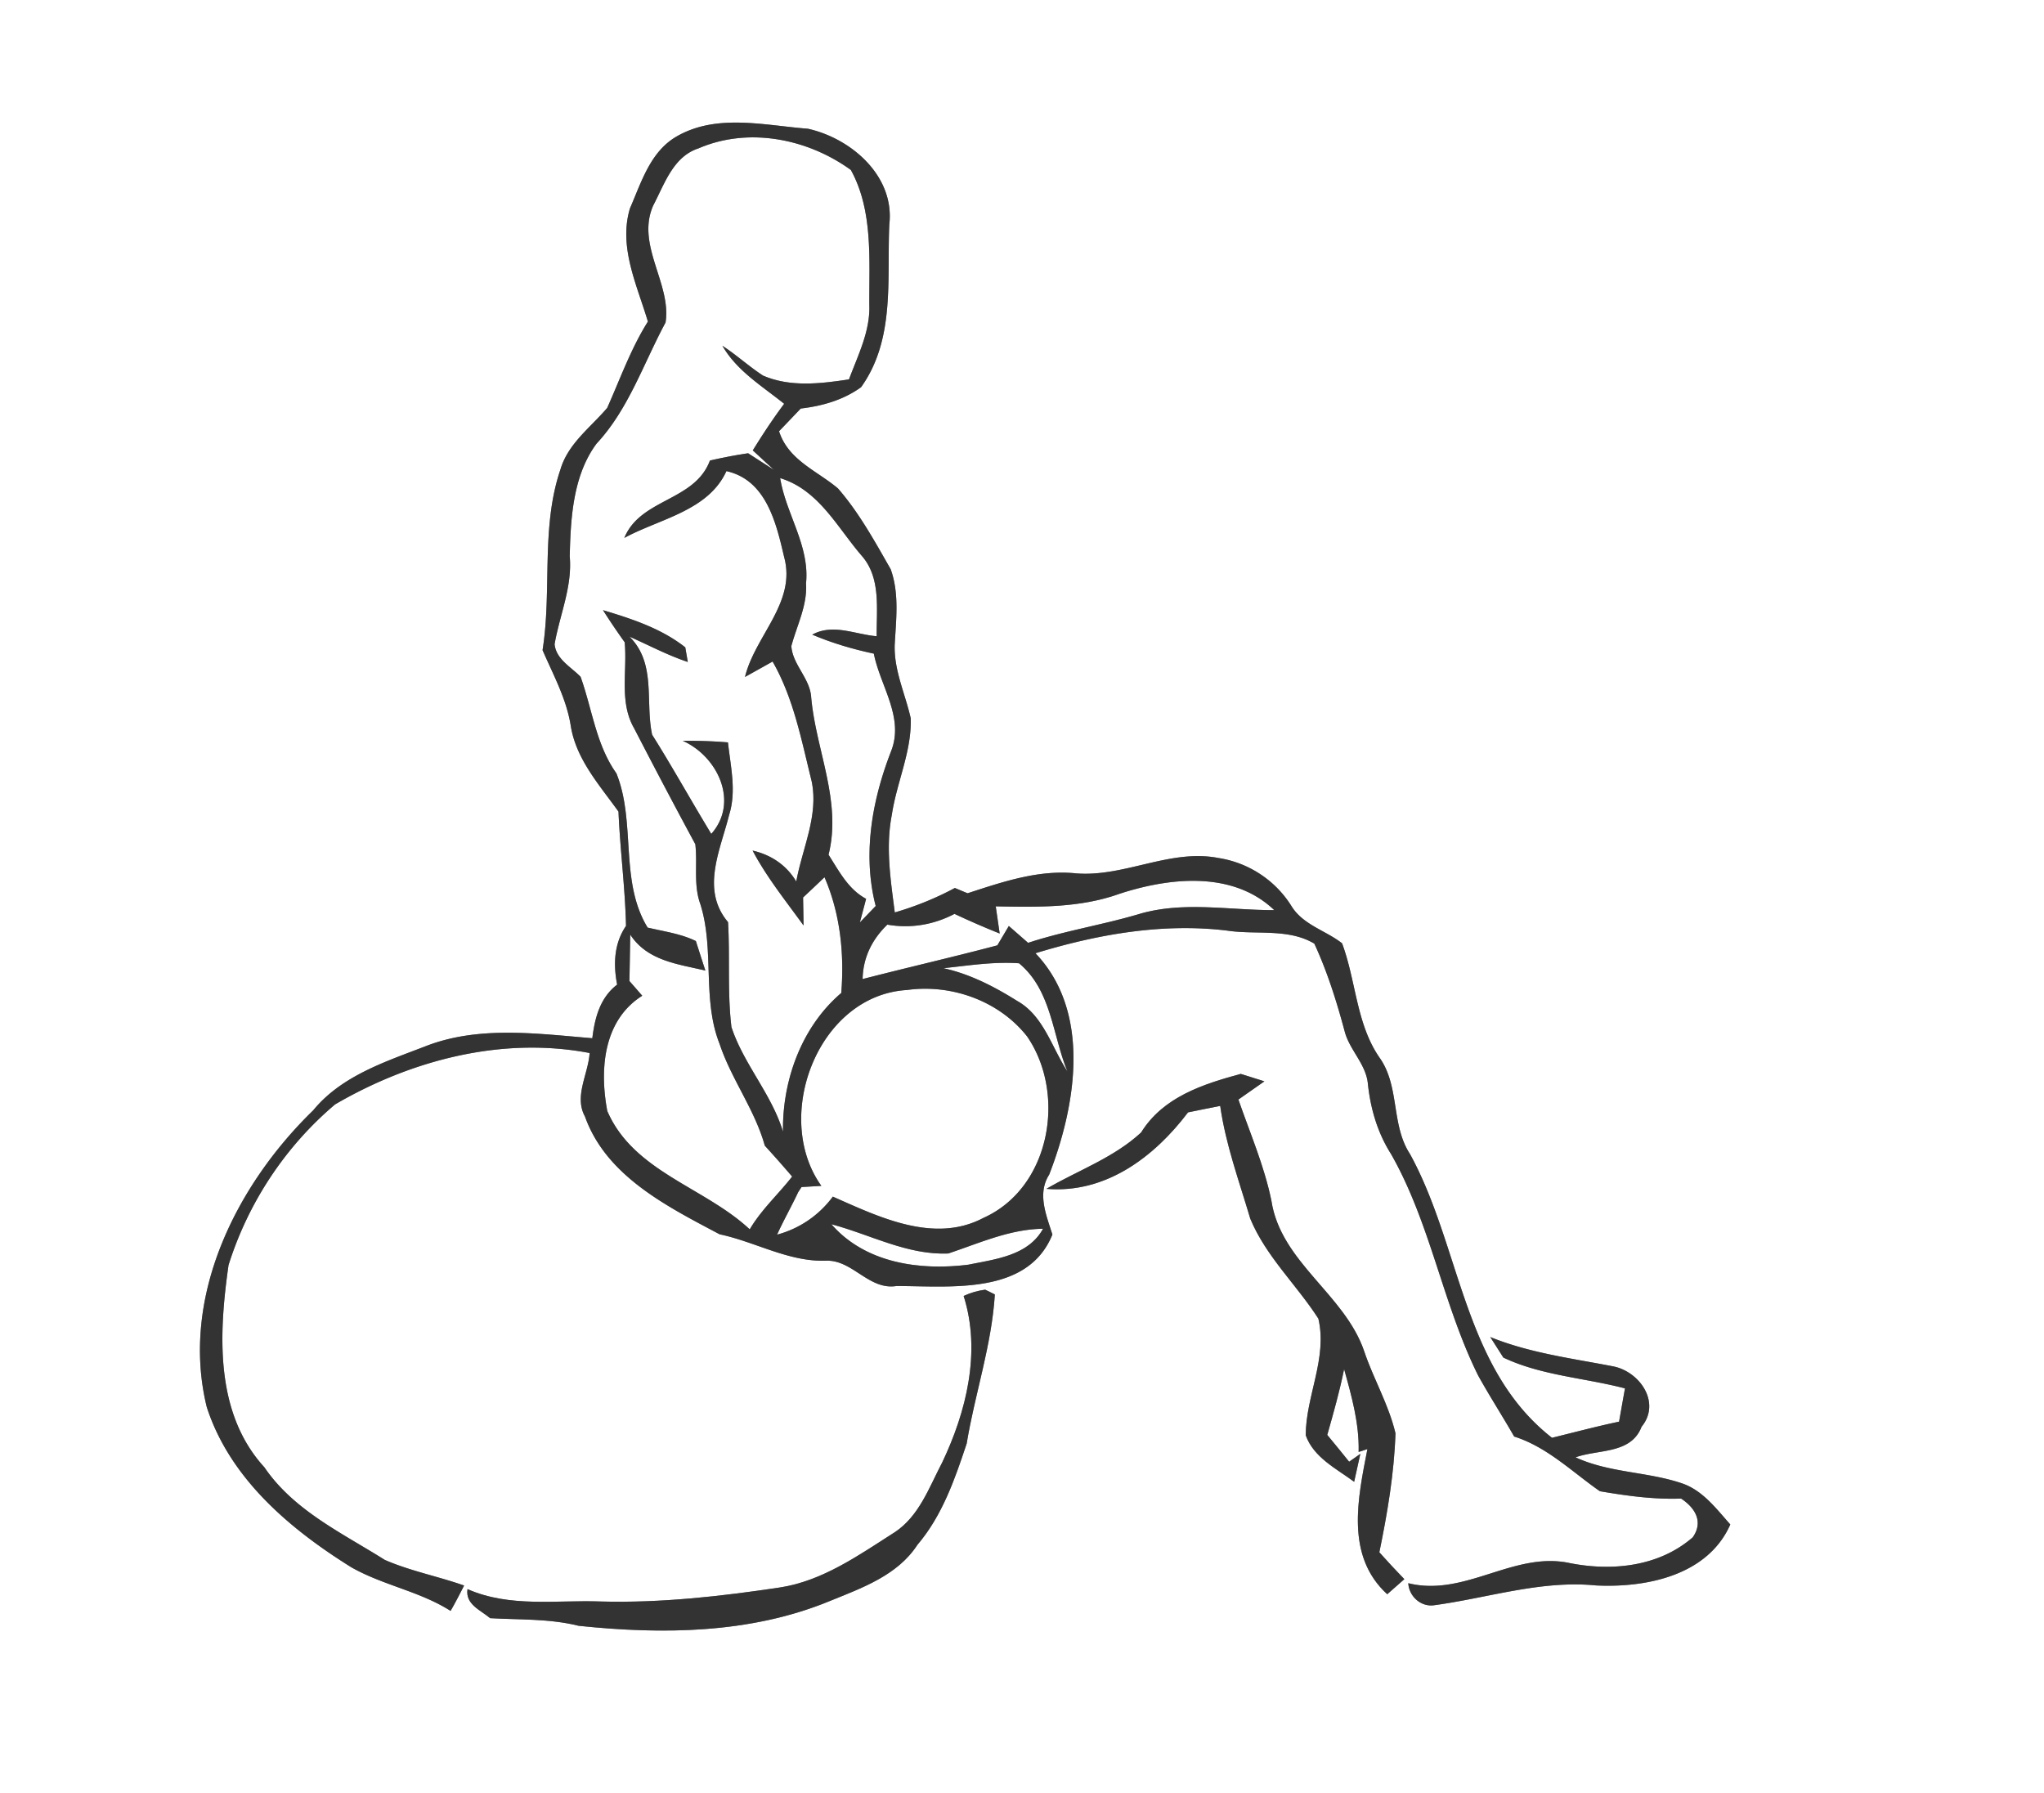 <svg width="304" height="200pt" viewBox="0 0 228 200" xmlns="http://www.w3.org/2000/svg"><rect x="0" y="0" width="228" height="200" fill="#808080" stroke="none"/><g fill="#FFF"><path d="M0 0h228v200H0V0m75.46 15.23c-2.93 1.7-3.92 5.1-5.19 8.01-1.3 4.31.79 8.56 2 12.63-1.9 3.02-3.09 6.39-4.54 9.63-1.87 2.2-4.37 3.98-5.22 6.88-2.2 6.48-.93 13.47-1.99 20.14 1.19 2.75 2.66 5.41 3.14 8.41.58 3.73 3.2 6.63 5.33 9.6.18 4.26.74 8.49.84 12.75-1.34 1.96-1.43 4.29-.99 6.55-1.91 1.46-2.49 3.7-2.77 5.98-6.19-.51-12.72-1.43-18.67.92-4.47 1.72-9.32 3.29-12.47 7.13-8.63 8.38-14.85 20.89-11.87 33.08 2.57 7.96 9.24 13.59 16.12 17.88 3.53 2.01 7.64 2.68 11.08 4.87.54-.93 1.02-1.88 1.51-2.83-2.92-1.03-6.01-1.62-8.85-2.86-4.78-3.01-10.15-5.51-13.43-10.33-5.57-6.09-5.08-14.95-4-22.55 2.18-6.94 6.32-13.23 11.89-17.93 8.48-4.94 18.6-7.6 28.39-5.73-.15 2.35-1.76 4.83-.52 7.08 2.37 6.66 9.18 10.04 15.02 13.14 3.98.84 7.65 3.06 11.81 2.95 2.99-.17 4.81 3.31 7.91 2.82 5.98 0 14.64 1.06 17.4-5.74-.67-2.15-1.72-4.55-.36-6.68 3-7.73 4.74-18.13-1.53-24.7 6.91-2.11 14.2-3.41 21.42-2.52 3.2.48 6.8-.28 9.69 1.45 1.44 3.12 2.48 6.42 3.37 9.74.53 2.11 2.38 3.66 2.6 5.87.29 2.78 1.07 5.47 2.58 7.85 4.42 7.75 5.77 16.75 9.72 24.71 1.28 2.31 2.71 4.52 4.02 6.81 3.69 1.17 6.46 3.94 9.56 6.1 2.99.51 6.02.93 9.06.82 1.56 1.03 2.52 2.58 1.3 4.32-3.76 3.27-8.97 3.81-13.7 2.88-6.28-1.36-11.69 3.81-18.03 2.24.07 1.43 1.37 2.66 2.86 2.46 6.01-.81 11.95-2.82 18.09-2.21 5.62.27 12.45-1.11 14.97-6.8-1.59-1.78-3.1-3.84-5.46-4.61-3.85-1.29-8.07-1.15-11.8-2.88 2.55-.92 6.18-.34 7.36-3.41 2.2-2.68-.19-6.13-3.13-6.73-4.63-.9-9.35-1.49-13.75-3.28.37.57 1.1 1.72 1.46 2.29 4.24 2.01 9.07 2.26 13.57 3.44-.22 1.23-.44 2.47-.66 3.71-2.51.53-4.99 1.19-7.48 1.8-9.93-7.75-10.15-21.29-15.84-31.65-2.12-3.24-1.14-7.48-3.34-10.67-2.66-3.77-2.66-8.62-4.24-12.84-1.84-1.44-4.36-2.05-5.65-4.16a11.724 11.724 0 00-8.12-5.35c-5.41-1.06-10.5 2.15-15.9 1.71-4.18-.43-8.19.95-12.1 2.22-.35-.14-1.06-.44-1.42-.59a34.512 34.512 0 01-6.7 2.73c-.46-3.6-1.04-7.27-.33-10.89.54-3.62 2.22-7.06 2.11-10.76-.61-2.72-1.88-5.35-1.79-8.19.15-2.81.53-5.74-.45-8.45-1.78-3.11-3.52-6.3-5.88-9.01-2.36-1.99-5.54-3.15-6.57-6.38.81-.84 1.61-1.68 2.42-2.53 2.4-.28 4.75-.95 6.73-2.38 3.82-5.34 2.87-12 3.15-18.16.62-5.39-4.24-9.59-9.08-10.67-4.86-.37-10.16-1.73-14.66.87m51.83 111.09c-3.06 2.83-7.03 4.22-10.57 6.29 6.61.56 12.04-3.56 15.8-8.53 1.19-.24 2.39-.49 3.59-.72.61 4.31 2.12 8.41 3.35 12.57 1.74 4.21 5.17 7.38 7.6 11.16 1.03 4.42-1.4 8.63-1.41 13.01.89 2.49 3.41 3.71 5.4 5.19l.69-3.12c-.31.22-.94.66-1.25.88-.81-1.01-1.62-2-2.44-2.99.69-2.43 1.38-4.87 1.88-7.34.84 3.02 1.7 6.07 1.62 9.24l.98-.32c-1.06 5.47-2.49 11.89 2.21 16.19.64-.56 1.27-1.12 1.91-1.68-.95-.98-1.88-1.98-2.79-3 .9-4.37 1.65-8.8 1.8-13.27-.75-3.19-2.45-6.06-3.49-9.15-2.17-6.37-9.31-9.93-10.35-16.8-.8-3.89-2.39-7.55-3.68-11.28.96-.68 1.93-1.36 2.9-2.03-.88-.28-1.76-.56-2.64-.83-4.22 1.14-8.66 2.58-11.11 6.53m-19.8 18.24c1.97 6.19.31 12.91-2.41 18.61-1.45 2.76-2.55 5.94-5.27 7.74-4 2.55-8.04 5.44-12.84 6.17-6.6.99-13.27 1.74-19.95 1.56-4.98-.18-10.15.7-14.87-1.38-.26 1.7 1.44 2.33 2.52 3.24 3.3.19 6.64.04 9.87.85 9.35.98 19.09.89 27.92-2.72 3.62-1.48 7.64-2.87 9.88-6.32 2.76-3.24 4.17-7.31 5.49-11.29.92-5.57 2.79-10.97 3.14-16.63-.27-.14-.81-.4-1.07-.53-.84.11-1.64.34-2.41.7z"/><path d="M77.89 16.56c5.6-2.43 12.21-1.09 17.02 2.4 2.5 4.53 2.03 10.02 2.06 15.04.11 2.95-1.27 5.63-2.27 8.32-3.18.48-6.53.89-9.58-.42-1.58-1.02-2.96-2.31-4.54-3.33 1.62 2.81 4.44 4.5 6.89 6.47-1.25 1.67-2.4 3.42-3.5 5.2.59.54 1.76 1.62 2.35 2.17-.72-.46-2.16-1.39-2.87-1.85-1.43.21-2.85.49-4.26.81-1.7 4.56-7.73 4.21-9.55 8.63 3.95-2.14 9.36-3.01 11.39-7.45 4.45 1 5.55 5.78 6.44 9.59 1.38 5.07-3.24 8.75-4.37 13.37 1.03-.57 2.06-1.14 3.08-1.72 2.36 4.12 3.23 8.83 4.36 13.37.79 3.83-1.05 7.47-1.72 11.17-1.09-1.83-2.81-2.98-4.87-3.45 1.58 2.99 3.71 5.62 5.68 8.35-.01-1.04-.03-2.08-.05-3.12.8-.75 1.6-1.5 2.39-2.26 1.76 4.06 2.22 8.52 1.87 12.91-4.42 3.76-6.59 9.75-6.5 15.47-1.28-4.21-4.39-7.53-5.75-11.66-.47-3.88-.15-7.81-.38-11.71-3.06-3.63-.87-7.99.12-11.96.84-2.66.16-5.41-.13-8.09-1.68-.14-3.37-.19-5.05-.18 3.9 1.73 6.33 6.84 3.19 10.39-2.23-3.67-4.31-7.43-6.6-11.07-.79-3.71.49-7.95-2.53-10.94 2.16.96 4.26 2.08 6.51 2.83l-.28-1.63c-2.65-2.1-5.98-3.19-9.18-4.15.77 1.21 1.58 2.41 2.42 3.58.31 3.2-.64 6.66 1.05 9.59 2.24 4.34 4.51 8.65 6.83 12.94.26 2.22-.23 4.51.56 6.68 1.61 5.08.17 10.61 2.15 15.6 1.31 3.94 3.92 7.31 5.04 11.34 1.03 1.13 2.05 2.28 3.05 3.45-1.55 1.99-3.45 3.7-4.73 5.89-5.05-4.72-12.96-6.42-15.89-13.2-.87-4.62-.46-10.11 3.9-12.86-.35-.41-1.07-1.23-1.43-1.64.03-1.29.07-3.89.09-5.18 1.91 2.93 5.29 3.28 8.38 4.01-.27-.82-.8-2.47-1.06-3.29-1.69-.83-3.58-1.07-5.38-1.5-3.16-5.16-1.28-11.75-3.48-17.2-2.28-3.2-2.7-7.17-4-10.78-1.06-1.09-2.73-1.95-2.9-3.63.57-3.27 2-6.43 1.69-9.82.1-4.25.36-9 2.98-12.54 3.59-3.85 5.25-8.97 7.71-13.53.68-4.31-3.31-8.62-1.39-13.02 1.25-2.37 2.22-5.47 5.04-6.39z"/><path d="M87.02 53.33c4.31 1.32 6.35 5.47 9.09 8.65 2.18 2.46 1.65 5.96 1.68 8.99-2.4-.2-4.87-1.45-7.19-.18 2.21.94 4.52 1.62 6.87 2.12.72 3.63 3.44 7.14 1.91 10.93-2.11 5.45-3.19 11.46-1.7 17.22-.59.61-1.18 1.23-1.77 1.84.18-.66.53-1.98.7-2.64-2-1.07-3.02-3.09-4.19-4.92 1.49-5.94-1.39-11.63-1.93-17.48-.09-2.16-2.08-3.69-2.22-5.79.62-2.32 1.8-4.54 1.64-7.01.42-4.2-2.24-7.73-2.89-11.73zM124.93 99.68c5.58-1.81 12.6-2.56 17.21 1.84-5.06.02-10.28-1.04-15.22.48-4.05 1.19-8.24 1.85-12.24 3.17l-2.15-1.88-1.28 2.16c-4.99 1.32-10.03 2.47-15.03 3.76.05-2.41 1.06-4.43 2.76-6.07 2.6.45 5.16.02 7.49-1.2 1.66.78 3.34 1.51 5.04 2.19l-.44-3.03c4.65.09 9.42.19 13.86-1.42zM105.24 108c2.8-.3 5.6-.75 8.43-.55 3.63 3.01 3.72 7.99 5.4 12.07-1.74-2.64-2.65-6.21-5.59-7.86-2.55-1.6-5.27-3.01-8.24-3.66z"/><path d="M91.62 132.28c-5.49-7.68-.41-21.26 9.56-21.85 4.94-.69 10.27 1.21 13.39 5.18 4.42 6.44 2.59 16.9-4.87 20.24-5.52 2.92-11.67-.11-16.8-2.37a11.377 11.377 0 01-6.22 4.24c.73-1.61 1.61-3.15 2.36-4.75l.37-.56c.55-.03 1.66-.1 2.21-.13z"/><path d="M92.74 136.56c4.33 1.14 8.44 3.45 13.04 3.26 3.45-1.15 6.85-2.71 10.57-2.76-1.66 3.01-5.3 3.39-8.33 4.01-5.42.68-11.49-.16-15.28-4.51z"/></g><g fill="#333"><path d="M75.46 15.23c4.5-2.6 9.8-1.24 14.66-.87 4.84 1.08 9.7 5.28 9.08 10.67-.28 6.16.67 12.82-3.15 18.16-1.98 1.43-4.33 2.1-6.73 2.38-.81.85-1.61 1.69-2.42 2.53 1.03 3.23 4.21 4.39 6.57 6.38 2.36 2.71 4.1 5.9 5.88 9.01.98 2.71.6 5.64.45 8.45-.09 2.84 1.18 5.47 1.79 8.19.11 3.7-1.57 7.14-2.11 10.76-.71 3.62-.13 7.29.33 10.89 2.32-.68 4.57-1.58 6.7-2.73.36.15 1.07.45 1.42.59 3.91-1.27 7.92-2.65 12.1-2.22 5.4.44 10.49-2.77 15.9-1.71 3.34.52 6.33 2.48 8.12 5.35 1.29 2.11 3.81 2.72 5.65 4.16 1.58 4.22 1.58 9.07 4.24 12.84 2.2 3.19 1.22 7.43 3.34 10.67 5.69 10.36 5.91 23.9 15.84 31.65 2.49-.61 4.97-1.27 7.48-1.8.22-1.24.44-2.48.66-3.71-4.5-1.18-9.33-1.43-13.57-3.44-.36-.57-1.09-1.72-1.46-2.29 4.4 1.79 9.12 2.38 13.75 3.28 2.94.6 5.33 4.05 3.13 6.73-1.18 3.07-4.81 2.49-7.36 3.41 3.73 1.73 7.95 1.59 11.8 2.88 2.36.77 3.87 2.83 5.46 4.61-2.52 5.69-9.35 7.07-14.97 6.8-6.14-.61-12.08 1.4-18.09 2.21-1.49.2-2.79-1.03-2.86-2.46 6.34 1.57 11.75-3.6 18.03-2.24 4.73.93 9.94.39 13.7-2.88 1.22-1.74.26-3.29-1.3-4.32-3.04.11-6.07-.31-9.06-.82-3.1-2.16-5.87-4.93-9.56-6.1-1.31-2.29-2.74-4.5-4.02-6.81-3.95-7.96-5.3-16.96-9.72-24.71-1.51-2.38-2.29-5.07-2.58-7.85-.22-2.21-2.07-3.76-2.6-5.87-.89-3.32-1.93-6.62-3.37-9.74-2.89-1.73-6.49-.97-9.69-1.45-7.22-.89-14.51.41-21.42 2.52 6.27 6.57 4.53 16.97 1.53 24.7-1.36 2.13-.31 4.53.36 6.68-2.76 6.8-11.42 5.74-17.4 5.74-3.1.49-4.92-2.99-7.91-2.82-4.16.11-7.83-2.11-11.81-2.95-5.84-3.1-12.65-6.48-15.02-13.14-1.24-2.25.37-4.73.52-7.08-9.79-1.87-19.91.79-28.39 5.73-5.57 4.7-9.71 10.99-11.89 17.93-1.08 7.6-1.57 16.46 4 22.55 3.28 4.82 8.65 7.32 13.43 10.33 2.84 1.24 5.93 1.83 8.85 2.86-.49.95-.97 1.9-1.51 2.83-3.44-2.19-7.55-2.86-11.08-4.87-6.88-4.29-13.55-9.92-16.12-17.88-2.98-12.19 3.24-24.7 11.87-33.08 3.15-3.84 8-5.41 12.47-7.13 5.95-2.35 12.48-1.43 18.67-.92.28-2.28.86-4.52 2.77-5.98-.44-2.26-.35-4.59.99-6.55-.1-4.26-.66-8.49-.84-12.75-2.13-2.97-4.75-5.87-5.33-9.6-.48-3-1.95-5.66-3.14-8.41 1.06-6.67-.21-13.66 1.99-20.14.85-2.9 3.35-4.68 5.22-6.88 1.45-3.24 2.64-6.61 4.54-9.63-1.21-4.07-3.3-8.32-2-12.63 1.27-2.91 2.26-6.31 5.19-8.01m2.43 1.33c-2.82.92-3.79 4.02-5.04 6.39-1.92 4.4 2.07 8.71 1.39 13.02-2.46 4.56-4.12 9.68-7.71 13.53-2.62 3.54-2.88 8.29-2.98 12.54.31 3.39-1.12 6.55-1.69 9.82.17 1.68 1.84 2.54 2.9 3.63 1.3 3.61 1.72 7.58 4 10.78 2.2 5.45.32 12.04 3.48 17.2 1.8.43 3.69.67 5.38 1.5.26.82.79 2.47 1.06 3.29-3.09-.73-6.47-1.08-8.38-4.01-.02 1.29-.06 3.89-.09 5.18.36.41 1.08 1.23 1.43 1.64-4.36 2.75-4.77 8.24-3.9 12.86 2.93 6.78 10.84 8.48 15.89 13.2 1.28-2.19 3.18-3.9 4.73-5.89-1-1.17-2.02-2.32-3.05-3.45-1.12-4.03-3.73-7.4-5.04-11.34-1.98-4.99-.54-10.52-2.15-15.6-.79-2.17-.3-4.46-.56-6.68-2.32-4.29-4.59-8.6-6.83-12.94-1.69-2.93-.74-6.39-1.05-9.59-.84-1.17-1.65-2.37-2.42-3.58 3.2.96 6.53 2.05 9.18 4.15l.28 1.63c-2.25-.75-4.35-1.87-6.51-2.83 3.02 2.99 1.74 7.23 2.53 10.94 2.29 3.64 4.37 7.4 6.6 11.07 3.14-3.55.71-8.66-3.19-10.39 1.68-.01 3.37.04 5.05.18.29 2.68.97 5.43.13 8.09-.99 3.97-3.18 8.33-.12 11.96.23 3.9-.09 7.83.38 11.71 1.36 4.13 4.47 7.45 5.75 11.66-.09-5.72 2.08-11.71 6.5-15.47.35-4.39-.11-8.85-1.87-12.91-.79.76-1.59 1.51-2.39 2.26.02 1.04.04 2.08.05 3.12-1.97-2.73-4.1-5.36-5.68-8.35 2.06.47 3.78 1.62 4.87 3.45.67-3.7 2.51-7.34 1.72-11.17-1.13-4.54-2-9.25-4.36-13.37-1.02.58-2.05 1.15-3.08 1.72 1.13-4.62 5.75-8.3 4.37-13.37-.89-3.81-1.99-8.59-6.44-9.59C79 56.99 73.59 57.86 69.64 60c1.82-4.42 7.85-4.07 9.55-8.63 1.41-.32 2.83-.6 4.26-.81.71.46 2.15 1.39 2.87 1.85-.59-.55-1.76-1.63-2.35-2.17 1.1-1.78 2.25-3.53 3.5-5.2-2.45-1.97-5.27-3.66-6.89-6.47 1.58 1.02 2.96 2.31 4.54 3.33 3.05 1.31 6.4.9 9.58.42 1-2.69 2.38-5.37 2.27-8.32-.03-5.02.44-10.51-2.06-15.04-4.81-3.49-11.42-4.83-17.02-2.4m9.13 36.77c.65 4 3.31 7.53 2.89 11.73.16 2.47-1.02 4.69-1.64 7.01.14 2.1 2.13 3.63 2.22 5.79.54 5.85 3.42 11.54 1.93 17.48 1.17 1.83 2.19 3.85 4.19 4.92-.17.66-.52 1.98-.7 2.64.59-.61 1.18-1.23 1.77-1.84-1.49-5.76-.41-11.77 1.7-17.22 1.53-3.79-1.19-7.3-1.91-10.93-2.35-.5-4.66-1.18-6.87-2.12 2.32-1.27 4.79-.02 7.19.18-.03-3.03.5-6.53-1.68-8.99-2.74-3.18-4.78-7.33-9.09-8.65m37.91 46.35c-4.44 1.61-9.21 1.51-13.86 1.42l.44 3.03a93.52 93.52 0 01-5.04-2.19c-2.33 1.22-4.89 1.65-7.49 1.2-1.7 1.64-2.71 3.66-2.76 6.07 5-1.29 10.04-2.44 15.03-3.76l1.28-2.16 2.15 1.88c4-1.32 8.19-1.98 12.24-3.17 4.94-1.52 10.16-.46 15.22-.48-4.61-4.4-11.63-3.65-17.21-1.84M105.24 108c2.97.65 5.69 2.06 8.24 3.66 2.94 1.65 3.85 5.22 5.59 7.86-1.68-4.08-1.77-9.06-5.4-12.07-2.83-.2-5.63.25-8.43.55m-13.62 24.28c-.55.03-1.66.1-2.21.13l-.37.56c-.75 1.6-1.63 3.14-2.36 4.75 2.5-.67 4.67-2.15 6.22-4.24 5.13 2.26 11.28 5.29 16.8 2.37 7.46-3.34 9.29-13.8 4.87-20.24-3.12-3.97-8.45-5.87-13.39-5.18-9.97.59-15.05 14.17-9.56 21.85m1.12 4.28c3.79 4.35 9.86 5.19 15.28 4.51 3.03-.62 6.67-1 8.33-4.01-3.72.05-7.12 1.61-10.57 2.76-4.6.19-8.71-2.12-13.04-3.26z"/><path d="M127.29 126.32c2.45-3.95 6.89-5.39 11.11-6.53.88.27 1.76.55 2.64.83-.97.67-1.94 1.35-2.9 2.03 1.29 3.73 2.88 7.39 3.68 11.28 1.04 6.87 8.18 10.43 10.35 16.8 1.04 3.09 2.74 5.96 3.49 9.15-.15 4.47-.9 8.9-1.8 13.27.91 1.02 1.84 2.02 2.79 3-.64.56-1.27 1.12-1.91 1.68-4.7-4.3-3.27-10.72-2.21-16.19l-.98.32c.08-3.17-.78-6.22-1.62-9.24-.5 2.47-1.19 4.91-1.88 7.34.82.99 1.63 1.98 2.44 2.99.31-.22.94-.66 1.25-.88l-.69 3.12c-1.99-1.48-4.51-2.7-5.4-5.19.01-4.38 2.44-8.59 1.41-13.01-2.43-3.78-5.86-6.95-7.6-11.16-1.23-4.16-2.74-8.26-3.35-12.57-1.2.23-2.4.48-3.59.72-3.76 4.97-9.19 9.09-15.8 8.53 3.54-2.07 7.51-3.46 10.57-6.29zM107.49 144.56c.77-.36 1.57-.59 2.41-.7.26.13.8.39 1.07.53-.35 5.66-2.22 11.06-3.14 16.63-1.32 3.98-2.73 8.05-5.49 11.29-2.24 3.45-6.26 4.84-9.88 6.32-8.83 3.61-18.57 3.7-27.92 2.72-3.23-.81-6.57-.66-9.87-.85-1.08-.91-2.78-1.54-2.52-3.24 4.72 2.08 9.89 1.2 14.87 1.38 6.68.18 13.35-.57 19.95-1.56 4.8-.73 8.84-3.62 12.84-6.17 2.72-1.8 3.82-4.98 5.27-7.74 2.72-5.7 4.38-12.42 2.41-18.61z"/></g></svg>